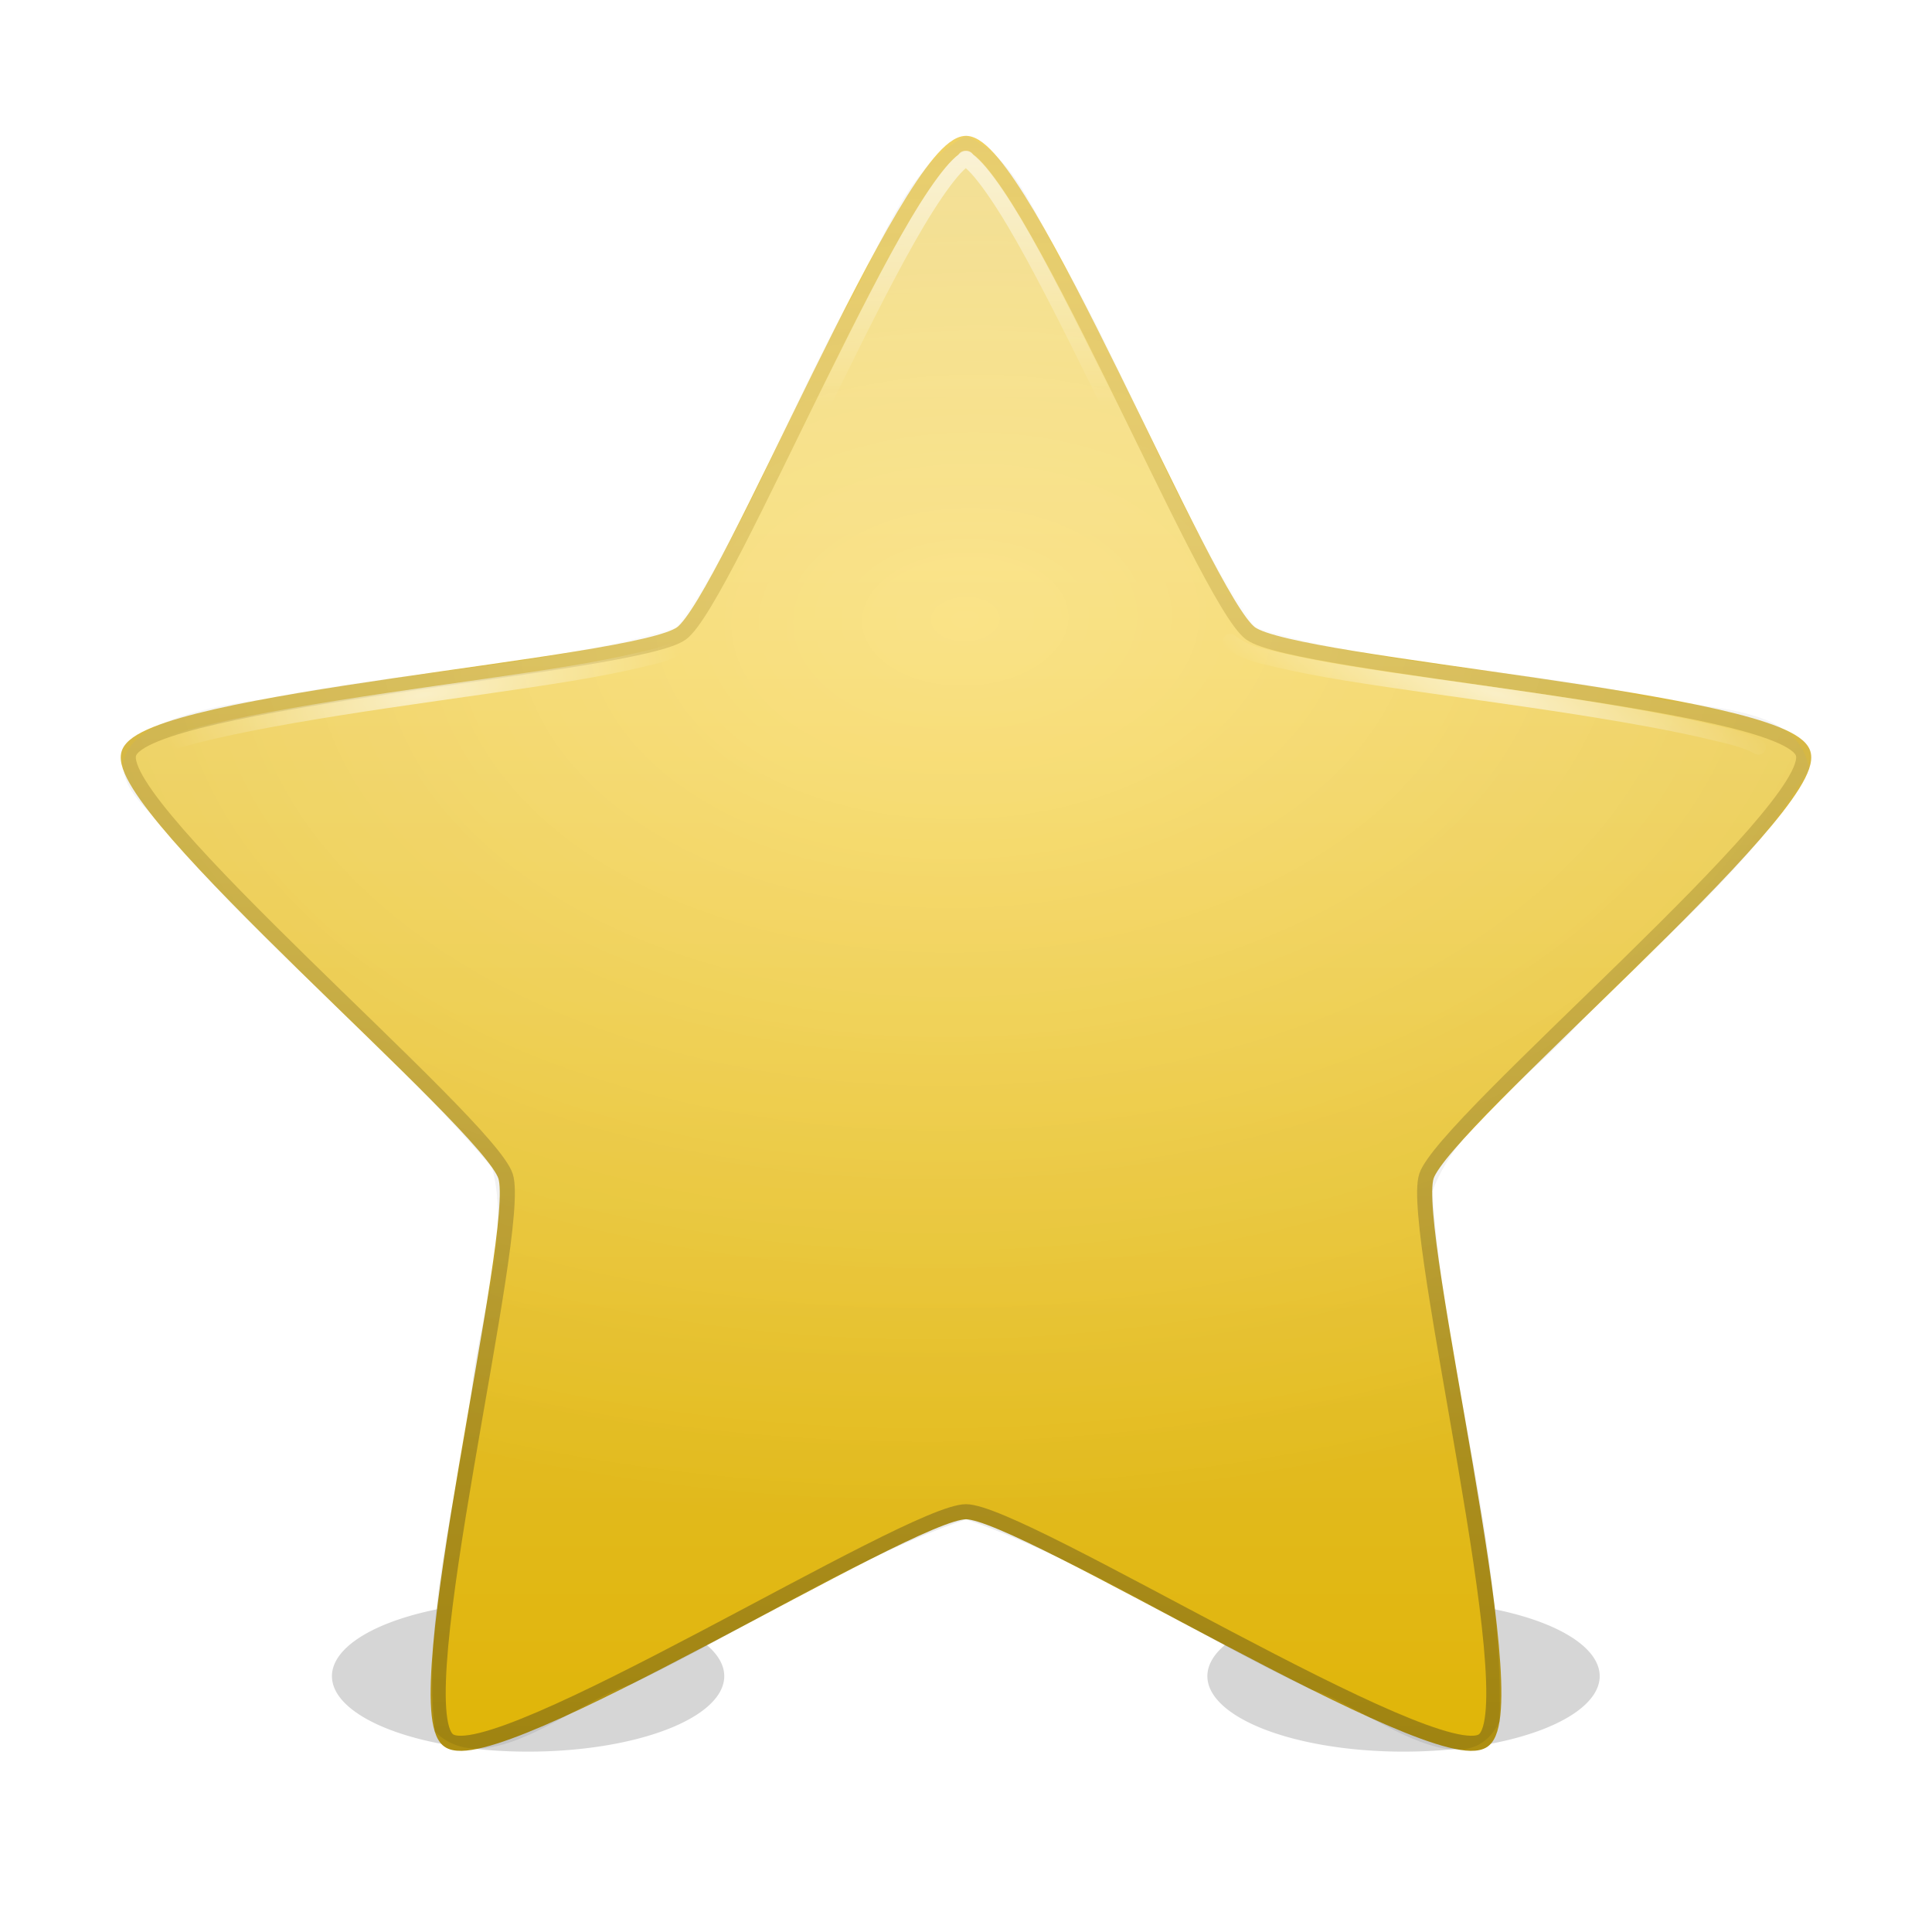 <?xml version="1.0" encoding="UTF-8" standalone="no"?>
<!-- Created with Inkscape (http://www.inkscape.org/) -->

<svg
   xmlns:svg="http://www.w3.org/2000/svg"
   xmlns="http://www.w3.org/2000/svg"
   xmlns:xlink="http://www.w3.org/1999/xlink"
   version="1.0"
   width="128"
   height="128"
   id="svg11300"
   style="display:inline;enable-background:new">
  <title
     id="title2897">Candy Icon Theme</title>
  <defs
     id="defs3">
    <linearGradient
       id="linearGradient3703">
      <stop
         id="stop3705"
         style="stop-color:#ffffff;stop-opacity:1"
         offset="0" />
      <stop
         id="stop3707"
         style="stop-color:#ffffff;stop-opacity:0"
         offset="1" />
    </linearGradient>
    <linearGradient
       id="linearGradient3693">
      <stop
         id="stop3695"
         style="stop-color:#000000;stop-opacity:0"
         offset="0" />
      <stop
         id="stop3697"
         style="stop-color:#000000;stop-opacity:1"
         offset="1" />
    </linearGradient>
    <linearGradient
       id="linearGradient3672">
      <stop
         id="stop3674"
         style="stop-color:#ad8e11;stop-opacity:1"
         offset="0" />
      <stop
         id="stop3676"
         style="stop-color:#f0d264;stop-opacity:1"
         offset="1" />
    </linearGradient>
    <linearGradient
       id="linearGradient3656">
      <stop
         id="stop3658"
         style="stop-color:#f3c407;stop-opacity:1"
         offset="0" />
      <stop
         id="stop3660"
         style="stop-color:#fce694;stop-opacity:1"
         offset="1" />
    </linearGradient>
    <linearGradient
       x1="67"
       y1="14.03"
       x2="67"
       y2="31.025"
       id="linearGradient3839"
       xlink:href="#linearGradient3703"
       gradientUnits="userSpaceOnUse" />
    <filter
       x="-0.434"
       y="-1.488"
       width="1.868"
       height="3.976"
       color-interpolation-filters="sRGB"
       id="filter4089">
      <feGaussianBlur
         id="feGaussianBlur4091"
         stdDeviation="4.341" />
    </filter>
    <radialGradient
       cx="144.343"
       cy="22.039"
       r="7.341"
       fx="144.343"
       fy="22.039"
       id="radialGradient4104"
       xlink:href="#linearGradient3703"
       gradientUnits="userSpaceOnUse"
       gradientTransform="matrix(2.319,-0.369,0.099,0.645,-305.886,89.078)" />
    <radialGradient
       cx="171.657"
       cy="22.055"
       r="7.341"
       fx="171.657"
       fy="22.055"
       id="radialGradient4107"
       xlink:href="#linearGradient3703"
       gradientUnits="userSpaceOnUse"
       gradientTransform="matrix(2.558,0.683,-0.165,0.629,-333.386,-81.167)" />
    <radialGradient
       cx="66.982"
       cy="44.047"
       r="55.834"
       fx="66.982"
       fy="44.047"
       id="radialGradient4110"
       xlink:href="#linearGradient3703"
       gradientUnits="userSpaceOnUse"
       gradientTransform="matrix(1.665,-0.055,0.035,1.075,-46.111,1.351)" />
    <radialGradient
       cx="66.982"
       cy="44.047"
       r="55.834"
       fx="66.982"
       fy="44.047"
       id="radialGradient4113"
       xlink:href="#linearGradient3693"
       gradientUnits="userSpaceOnUse"
       gradientTransform="matrix(1.665,-0.055,0.035,1.075,-46.111,1.351)" />
    <linearGradient
       x1="158"
       y1="49"
       x2="158"
       y2="7"
       id="linearGradient4116"
       xlink:href="#linearGradient3656"
       gradientUnits="userSpaceOnUse"
       gradientTransform="matrix(2.581,0,0,2.585,-340.787,-5.877)" />
    <linearGradient
       x1="160"
       y1="49"
       x2="160"
       y2="7"
       id="linearGradient4118"
       xlink:href="#linearGradient3672"
       gradientUnits="userSpaceOnUse"
       gradientTransform="matrix(2.581,0,0,2.585,-340.787,-5.877)" />
  </defs>
  <g
     transform="translate(-3,-4)"
     id="layer1"
     style="display:inline">
    <g
       id="layer6"
       style="display:none" />
    <path
       d="m 49,116.5 a 12,3.5 0 1 1 -24,0 12,3.5 0 1 1 24,0 z"
       transform="matrix(1.083,0,0,1.429,55.917,-51.429)"
       id="path4093"
       style="opacity:0.4;fill:#000000;fill-opacity:1;stroke:none;filter:url(#filter4089)" />
    <path
       d="m 49,116.5 a 12,3.5 0 1 1 -24,0 12,3.5 0 1 1 24,0 z"
       transform="matrix(1.083,0,0,1.429,-2.083,-51.429)"
       id="path4087"
       style="opacity:0.4;fill:#000000;fill-opacity:1;stroke:none;filter:url(#filter4089)" />
    <g
       id="g3870" />
    <g
       id="g4078" />
    <g
       id="g4128">
      <path
         d="m 67,13.5 c 3.746,0 15.822,30.255 18.852,32.463 3.03,2.208 35.451,4.378 36.609,7.951 1.157,3.573 -23.8,24.441 -24.957,28.014 -1.157,3.573 6.804,35.169 3.773,37.377 -3.03,2.208 -30.531,-15.149 -34.277,-15.149 -3.746,0 -31.246,17.358 -34.277,15.149 -3.03,-2.208 4.931,-33.804 3.773,-37.377 C 35.339,78.356 10.382,57.487 11.539,53.914 12.697,50.341 45.117,48.171 48.148,45.963 51.178,43.755 63.254,13.5 67,13.5 z"
         id="path3112"
         style="fill:url(#linearGradient4116);fill-opacity:1;fill-rule:nonzero;stroke:url(#linearGradient4118);stroke-width:1;stroke-linecap:butt;stroke-linejoin:round;stroke-miterlimit:4;stroke-opacity:1;stroke-dasharray:none;stroke-dashoffset:0;marker:none;visibility:visible;display:inline;overflow:visible" />
      <path
         d="m 67,13 c -4.384,2.343 -5.798,8.005 -8.341,12.053 -3.678,6.787 -6.321,14.214 -10.815,20.509 -8.849,2.664 -18.255,2.872 -27.295,4.756 -4.017,0.505 -13.191,2.137 -7.629,7.504 6.9,8.466 15.657,15.203 22.684,23.543 1.26,4.771 -0.912,9.962 -1.363,14.844 -1.035,7.45 -3.244,14.96 -2.428,22.51 3.467,3.414 9.098,-1.916 13.008,-3.13 7.435,-3.54 14.386,-8.245 22.18,-10.933 8.029,2.792 15.191,7.651 22.869,11.28 3.618,1.07 10.18,6.924 12.476,2.106 0.305,-11.855 -3.693,-23.339 -4.446,-35.124 1.739,-4.619 6.58,-7.525 9.79,-11.225 5.195,-5.418 11.383,-10.18 15.154,-16.756 -0.752,-4.808 -8.492,-3.777 -12.354,-5.139 C 102.41,48.248 94.025,48.013 86.156,45.562 81.14,38.367 78.182,29.934 73.909,22.282 71.876,19.154 70.61,14.544 67,13 z"
         id="path3005"
         style="font-size:medium;font-style:normal;font-variant:normal;font-weight:normal;font-stretch:normal;text-indent:0;text-align:start;text-decoration:none;line-height:normal;letter-spacing:normal;word-spacing:normal;text-transform:none;direction:ltr;block-progression:tb;writing-mode:lr-tb;text-anchor:start;opacity:0.08;color:#000000;fill:url(#radialGradient4113);fill-opacity:1;fill-rule:nonzero;stroke:none;stroke-width:1;marker:none;visibility:visible;display:inline;overflow:visible;enable-background:accumulate;font-family:Andale Mono;-inkscape-font-specification:Andale Mono" />
      <path
         d="m 67,13 c -4.384,2.343 -5.798,8.005 -8.341,12.053 -3.678,6.787 -6.321,14.214 -10.815,20.509 -8.849,2.664 -18.255,2.872 -27.295,4.756 -4.017,0.505 -13.191,2.137 -7.629,7.504 6.9,8.466 15.657,15.203 22.684,23.543 1.26,4.771 -0.912,9.962 -1.363,14.844 -1.035,7.45 -3.244,14.96 -2.428,22.51 3.467,3.414 9.098,-1.916 13.008,-3.13 7.435,-3.54 14.386,-8.245 22.18,-10.933 8.029,2.792 15.191,7.651 22.869,11.28 3.618,1.07 10.18,6.924 12.476,2.106 0.305,-11.855 -3.693,-23.339 -4.446,-35.124 1.739,-4.619 6.58,-7.525 9.79,-11.225 5.195,-5.418 11.383,-10.18 15.154,-16.756 -0.752,-4.808 -8.492,-3.777 -12.354,-5.139 C 102.41,48.248 94.025,48.013 86.156,45.562 81.14,38.367 78.182,29.934 73.909,22.282 71.876,19.154 70.61,14.544 67,13 z"
         id="path3790"
         style="font-size:medium;font-style:normal;font-variant:normal;font-weight:normal;font-stretch:normal;text-indent:0;text-align:start;text-decoration:none;line-height:normal;letter-spacing:normal;word-spacing:normal;text-transform:none;direction:ltr;block-progression:tb;writing-mode:lr-tb;text-anchor:start;opacity:0.2;color:#000000;fill:url(#radialGradient4110);fill-opacity:1;fill-rule:nonzero;stroke:none;stroke-width:1;marker:none;visibility:visible;display:inline;overflow:visible;enable-background:accumulate;font-family:Andale Mono;-inkscape-font-specification:Andale Mono" />
      <path
         d="m 119.5,53.5 c -1.009,-0.585 -2.479,-0.818 -3.676,-1.126 -3.097,-0.706 -7.248,-1.388 -11.507,-2.011 -4.259,-0.623 -8.643,-1.198 -12.146,-1.77 -1.752,-0.286 -3.297,-0.588 -4.555,-0.885 -1.258,-0.297 -2.055,-0.429 -3.116,-1.207"
         id="path3124"
         style="opacity:0.6;fill:none;stroke:url(#radialGradient4107);stroke-width:1;stroke-linecap:round;stroke-linejoin:round;stroke-miterlimit:4;stroke-opacity:1;stroke-dasharray:none;stroke-dashoffset:0;marker:none;visibility:visible;display:inline;overflow:visible" />
      <path
         d="m 48.5,46.5 c -1.062,0.787 -1.859,0.921 -3.116,1.221 -1.258,0.3 -2.803,0.606 -4.555,0.895 -3.503,0.579 -7.887,1.16 -12.146,1.791 -4.259,0.631 -8.41,1.321 -11.507,2.035 C 15.627,52.799 14.298,53.173 13.5,53.5"
         id="path3122"
         style="opacity:0.6;fill:none;stroke:url(#radialGradient4104);stroke-width:1;stroke-linecap:round;stroke-linejoin:round;stroke-miterlimit:4;stroke-opacity:1;stroke-dasharray:none;stroke-dashoffset:0;marker:none;visibility:visible;display:inline;overflow:visible" />
      <path
         d="m 67,14.531 c 0.115,0 0.04,-0.023 -0.156,0.125 -0.196,0.148 -0.497,0.435 -0.812,0.812 -0.63,0.755 -1.412,1.902 -2.25,3.312 -1.675,2.82 -3.603,6.68 -5.531,10.594 -1.928,3.913 -3.842,7.894 -5.469,11.062 -0.814,1.584 -1.569,2.955 -2.219,4.031 -0.65,1.076 -1.079,1.832 -1.781,2.344 -0.702,0.512 -1.56,0.713 -2.781,1 -1.221,0.287 -2.745,0.558 -4.5,0.844 -3.509,0.572 -7.91,1.152 -12.219,1.781 -4.308,0.63 -8.557,1.305 -11.75,2.031 -1.597,0.363 -2.933,0.757 -3.844,1.125 -0.455,0.184 -0.799,0.359 -1,0.5 -0.201,0.141 -0.191,0.232 -0.156,0.125 0.035,-0.107 -0.017,-0.015 0.062,0.219 0.08,0.234 0.239,0.582 0.5,1 0.522,0.836 1.39,1.92 2.469,3.156 2.157,2.472 5.197,5.542 8.312,8.594 3.115,3.052 6.31,6.092 8.812,8.625 1.251,1.267 2.337,2.422 3.156,3.375 0.819,0.953 1.389,1.612 1.656,2.438 0.267,0.826 0.199,1.684 0.094,2.938 -0.105,1.253 -0.323,2.801 -0.594,4.562 -0.541,3.523 -1.329,7.885 -2.062,12.188 -0.733,4.303 -1.421,8.543 -1.719,11.812 -0.149,1.635 -0.193,3.048 -0.125,4.031 0.034,0.491 0.115,0.858 0.188,1.094 0.072,0.236 0.155,0.286 0.062,0.219 -0.092,-0.067 -0.057,0.004 0.188,0 0.245,-0.004 0.649,-0.068 1.125,-0.188 0.952,-0.239 2.246,-0.697 3.75,-1.344 3.009,-1.294 6.833,-3.252 10.688,-5.281 3.855,-2.029 7.763,-4.146 10.938,-5.75 1.587,-0.802 3,-1.481 4.156,-1.969 1.156,-0.487 1.944,-0.812 2.812,-0.812 0.869,0 1.656,0.325 2.812,0.812 1.156,0.487 2.569,1.167 4.156,1.969 3.174,1.604 7.083,3.721 10.938,5.75 3.855,2.029 7.679,3.987 10.688,5.281 1.504,0.647 2.798,1.105 3.75,1.344 0.476,0.12 0.88,0.184 1.125,0.188 0.245,0.004 0.28,-0.067 0.188,0 -0.092,0.067 -0.01,0.017 0.062,-0.219 0.072,-0.236 0.154,-0.602 0.188,-1.094 0.068,-0.983 0.024,-2.397 -0.125,-4.031 -0.298,-3.269 -0.986,-7.51 -1.719,-11.812 C 98.329,97.01 97.541,92.648 97,89.125 96.73,87.364 96.511,85.816 96.406,84.562 96.301,83.309 96.233,82.451 96.5,81.625 c 0.267,-0.826 0.837,-1.485 1.656,-2.438 0.819,-0.953 1.905,-2.108 3.156,-3.375 2.502,-2.533 5.697,-5.573 8.812,-8.625 3.115,-3.052 6.155,-6.122 8.312,-8.594 1.079,-1.236 1.947,-2.321 2.469,-3.156 0.261,-0.418 0.42,-0.766 0.5,-1 0.08,-0.234 0.028,-0.326 0.062,-0.219 0.035,0.107 0.044,0.016 -0.156,-0.125 -0.201,-0.141 -0.545,-0.316 -1,-0.5 -0.911,-0.368 -2.247,-0.762 -3.844,-1.125 -3.193,-0.726 -7.442,-1.402 -11.75,-2.031 C 100.41,49.808 96.009,49.229 92.5,48.656 90.745,48.37 89.221,48.1 88,47.812 c -1.221,-0.287 -2.079,-0.488 -2.781,-1 C 84.517,46.301 84.087,45.545 83.438,44.469 82.788,43.393 82.032,42.022 81.219,40.438 79.592,37.269 77.678,33.288 75.75,29.375 73.822,25.462 71.894,21.602 70.219,18.781 c -0.838,-1.41 -1.62,-2.557 -2.25,-3.312 -0.315,-0.378 -0.616,-0.665 -0.812,-0.812 -0.196,-0.148 -0.271,-0.125 -0.156,-0.125 z"
         transform="matrix(1,0,0,1,-0.014,-0.035)"
         id="path3806"
         style="opacity:0.6;fill:none;stroke:url(#linearGradient3839);stroke-width:1;stroke-linecap:butt;stroke-linejoin:round;stroke-miterlimit:4;stroke-opacity:1;stroke-dasharray:none;stroke-dashoffset:0;marker:none;visibility:visible;display:inline;overflow:visible" />
    </g>
    <g
       id="g3934" />
    <g
       id="g4004" />
    <g
       id="g4041" />
  </g>
</svg>
